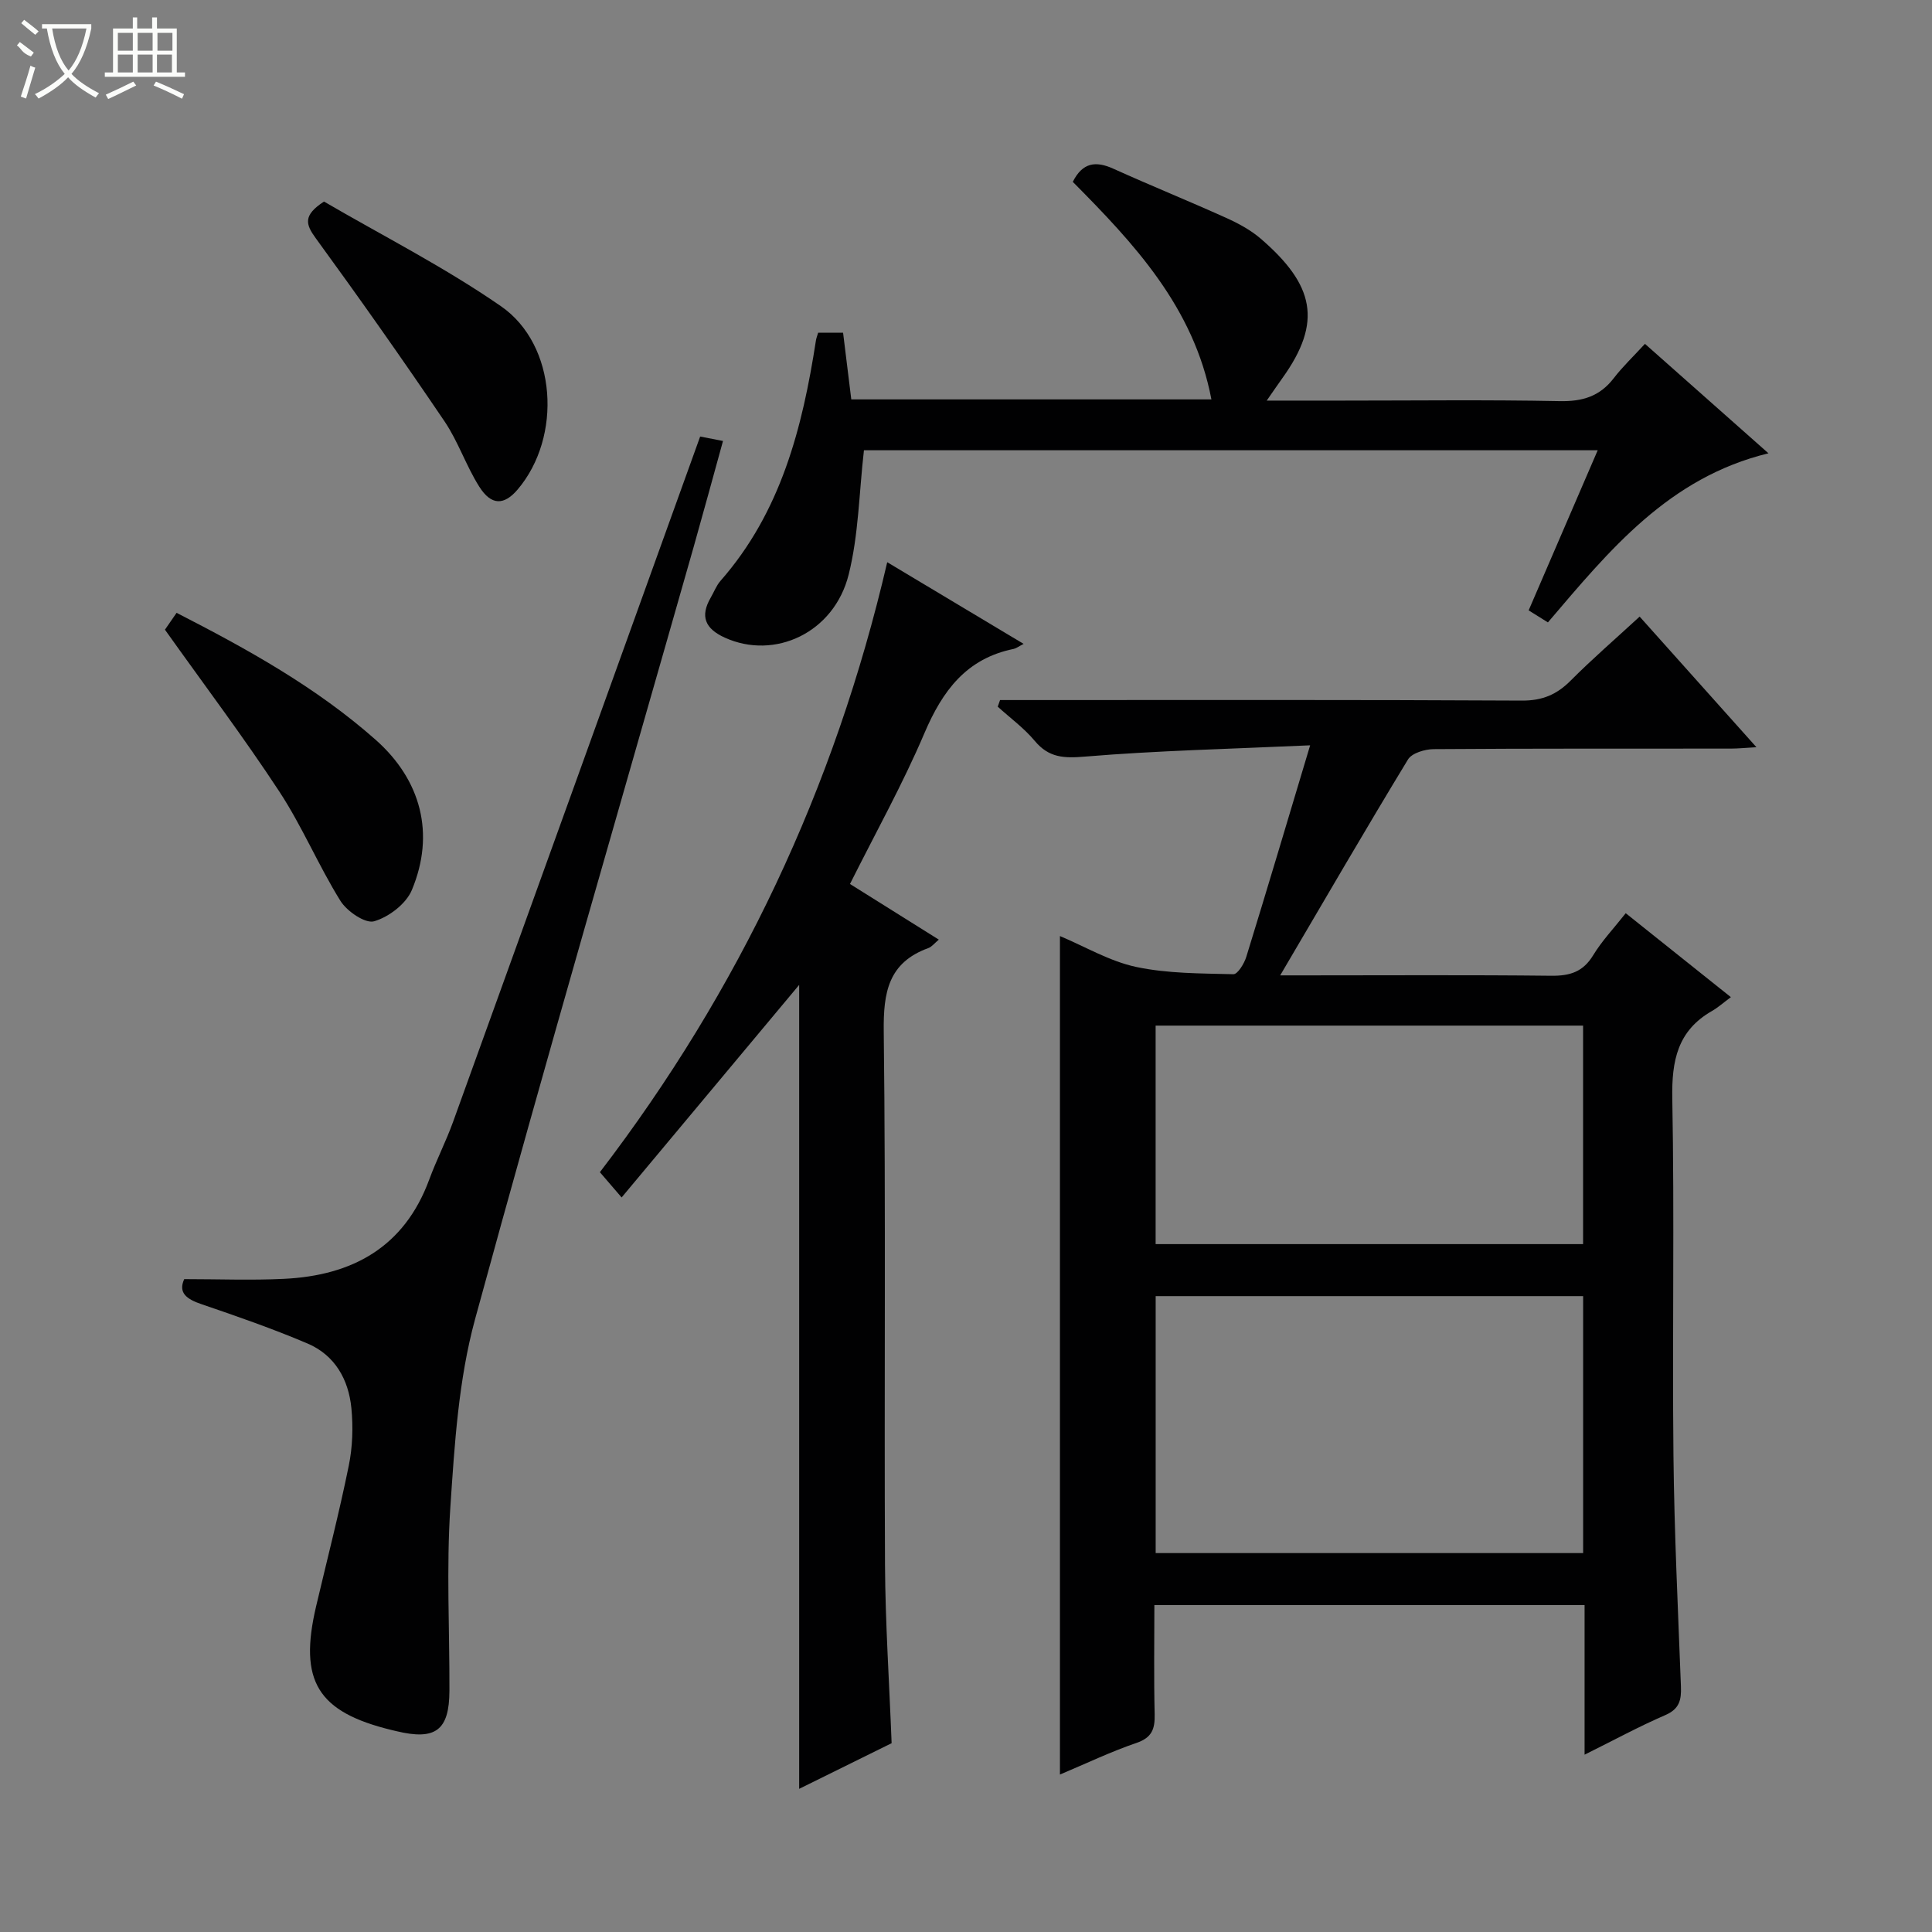 <svg enable-background="new 0 0 400 400" viewBox="0 0 400 400" xmlns="http://www.w3.org/2000/svg"><rect x="0" y="0" width="400" height="400" fill="#808080" stroke="none"/><g fill="#010102"><path d="m271.25 154.31c-16.72.76-31.66 1.09-46.54 2.33-4.4.37-7.53.28-10.47-3.24-2.21-2.65-5.09-4.75-7.67-7.09.16-.46.32-.91.48-1.37h5.1c34.32 0 68.64-.08 102.96.11 4.22.02 7.19-1.24 10.07-4.13 4.45-4.47 9.24-8.61 14.29-13.26 7.96 8.9 15.77 17.64 24.18 27.04-2.26.13-3.8.29-5.33.29-20.49.02-40.98-.04-61.47.11-1.83.01-4.53.81-5.34 2.14-8.8 14.47-17.3 29.13-26.46 44.7h5.15c16.99 0 33.99-.11 50.98.08 3.86.04 6.58-.8 8.67-4.25 1.8-2.96 4.24-5.53 6.74-8.7 7.07 5.64 14.01 11.18 21.77 17.38-1.58 1.17-2.68 2.16-3.94 2.88-7.11 4.07-8.33 10.28-8.19 18.06.46 24.65-.02 49.31.24 73.97.17 15.96.95 31.91 1.55 47.86.1 2.73-.31 4.6-3.21 5.86-5.46 2.36-10.71 5.22-16.74 8.21 0-10.65 0-20.67 0-30.98-29.79 0-59.04 0-89.07 0 0 7.45-.12 15.03.06 22.61.07 3.02-.54 4.83-3.76 5.93-5.3 1.81-10.38 4.25-15.85 6.55 0-58 0-115.47 0-173.6 5.22 2.19 10.29 5.22 15.76 6.39 6.54 1.39 13.41 1.34 20.15 1.51.88.02 2.24-2.19 2.67-3.59 4.34-14.06 8.53-28.17 13.22-43.8zm56.52 114.04c-29.78 0-59.14 0-88.5 0v53.2h88.5c0-17.83 0-35.29 0-53.2zm-.01-56.01c-29.73 0-59.09 0-88.5 0v45.24h88.5c0-15.16 0-29.95 0-45.24z"/><path d="m184.6 360.91c-6.24 3.08-12.57 6.21-19.14 9.45 0-56.08 0-111.55 0-166.45-11.82 14.15-23.97 28.7-36.76 44.01-2.06-2.4-3.12-3.62-4.5-5.23 28.78-37.61 48.6-79.42 59.49-126.29 9.62 5.76 18.65 11.16 28.24 16.91-1.07.55-1.54.93-2.06 1.04-9.8 1.99-14.74 8.67-18.48 17.45-4.48 10.53-10.09 20.58-15.41 31.22 6.16 3.86 12.15 7.61 18.39 11.52-.9.75-1.45 1.49-2.17 1.75-8.29 3.01-9.33 9.18-9.23 17.26.44 36.8.08 73.62.26 110.43.07 12.09.88 24.2 1.37 36.93z"/><path d="m38.14 264.83c7.13 0 13.91.27 20.66-.06 14.15-.68 24.91-6.54 30.07-20.56 1.49-4.05 3.48-7.91 4.94-11.96 17.04-47.15 34.02-94.31 51.15-141.87.85.17 2.39.47 4.73.92-2.04 7.38-4.01 14.64-6.06 21.88-15.17 53.3-30.7 106.51-45.28 159.97-3.41 12.52-4.24 25.86-5.11 38.91-.84 12.61-.15 25.32-.19 37.99-.03 8.2-2.87 10.32-10.97 8.37-.32-.08-.65-.15-.97-.23-15.4-3.74-19.31-10.15-15.65-25.68 2.28-9.68 4.77-19.32 6.75-29.06.79-3.86.92-7.99.54-11.91-.58-5.94-3.42-10.98-9.1-13.39-7.15-3.04-14.51-5.6-21.87-8.11-3.16-1.06-4.93-2.38-3.64-5.21z"/><path d="m330.79 93.22c-51.51 0-102.13 0-151.92 0-1.01 8.8-1.1 17.51-3.16 25.73-3.01 12.07-15.34 17.76-25.66 13.06-4.06-1.85-5.16-4.4-2.89-8.3.67-1.15 1.15-2.47 2.01-3.45 12.52-14.25 16.96-31.68 19.76-49.77.07-.47.26-.92.46-1.61h5.16c.56 4.53 1.12 9.07 1.7 13.81h74.56c-3.64-19.1-16.04-32.28-28.7-45.04 2.02-4.03 4.76-4.37 8.4-2.72 7.72 3.49 15.57 6.67 23.29 10.15 2.56 1.15 5.14 2.54 7.25 4.36 11.05 9.55 12.8 17.19 4.48 28.81-.93 1.3-1.83 2.62-3.27 4.69h15.65c15 0 30-.19 44.99.11 4.73.1 8.31-.98 11.21-4.75 1.82-2.37 4.01-4.44 6.46-7.11 8.56 7.59 16.71 14.81 25.57 22.66-20.66 5.03-32.87 20.01-45.66 35.01-1.18-.74-2.48-1.55-3.99-2.49 4.8-11.09 9.44-21.88 14.3-33.15z"/><path d="m34.15 130.37c.65-.94 1.48-2.15 2.41-3.49 14.68 7.52 28.91 15.4 41.22 26.29 9.38 8.31 12.36 19.44 7.49 31.1-1.19 2.86-4.77 5.59-7.81 6.47-1.83.53-5.63-2.06-6.98-4.23-4.55-7.32-7.91-15.4-12.63-22.6-7.37-11.23-15.48-21.99-23.7-33.54z"/><path d="m67.08 41.73c11.9 6.95 24.83 13.5 36.64 21.67 11.61 8.03 12.7 27.07 3.45 37.95-2.8 3.29-5.44 3.35-7.93-.57-2.74-4.32-4.37-9.36-7.23-13.58-8.65-12.78-17.54-25.4-26.63-37.87-2.11-2.88-2.69-4.74 1.7-7.6z"/></g><path d="m6.4 11.7c-2-.8-1.9-1.6-2.9-2.3l.6-.7c.9.7 1.9 1.4 2.9 2.2zm-2.1 8.3c.7-2.1 1.4-4.2 2-6.4.2.1.6.3 1 .4-.7 2.3-1.3 4.4-1.9 6.4zm3-12.8c-1.1-.9-2.1-1.7-2.9-2.4l.6-.7c1 .8 2 1.5 3 2.4zm1.4-1.3v-.9h10.2v.9c-.9 4.2-2.3 7.3-4.1 9.4 1.3 1.4 3.2 2.7 5.7 4-.2.2-.4.5-.7.9-2.5-1.4-4.4-2.7-5.7-4.2-1.4 1.5-3.5 3-6.1 4.4 0 0 0 0-.1-.1-.3-.4-.5-.7-.7-.8 2.7-1.3 4.7-2.8 6.2-4.2-1.8-2.2-3-5.3-3.7-9.4zm9.2 0h-7.1c.6 3.8 1.7 6.7 3.4 8.7 1.7-2 2.9-4.8 3.7-8.7z" fill="#fbfcfa"/><path d="m31.6 3.6h.9v2.3h4.1v9.1h1.7v.9h-16.6v-.9h1.7v-9.1h4.1v-2.3h.9v2.3h3.1v-2.3zm-4 13.3.6.8c-1.9.9-3.8 1.9-5.8 2.8-.2-.3-.3-.6-.5-.9 2-.9 3.9-1.8 5.7-2.7zm-3.2-10.1v3.7h3.1v-3.7zm0 4.5v3.7h3.1v-3.7zm4.1-4.5v3.7h3.1v-3.7zm0 4.5v3.7h3.1v-3.7zm9.1 9.1c-2.1-1.1-4.1-2-5.8-2.7l.5-.8c2.2.9 4.1 1.8 5.8 2.6l-.4.9zm-1.9-13.6h-3.1v3.7h3.1zm-3.2 4.5v3.7h3.1v-3.7z" fill="#fbfcfa"/></svg>